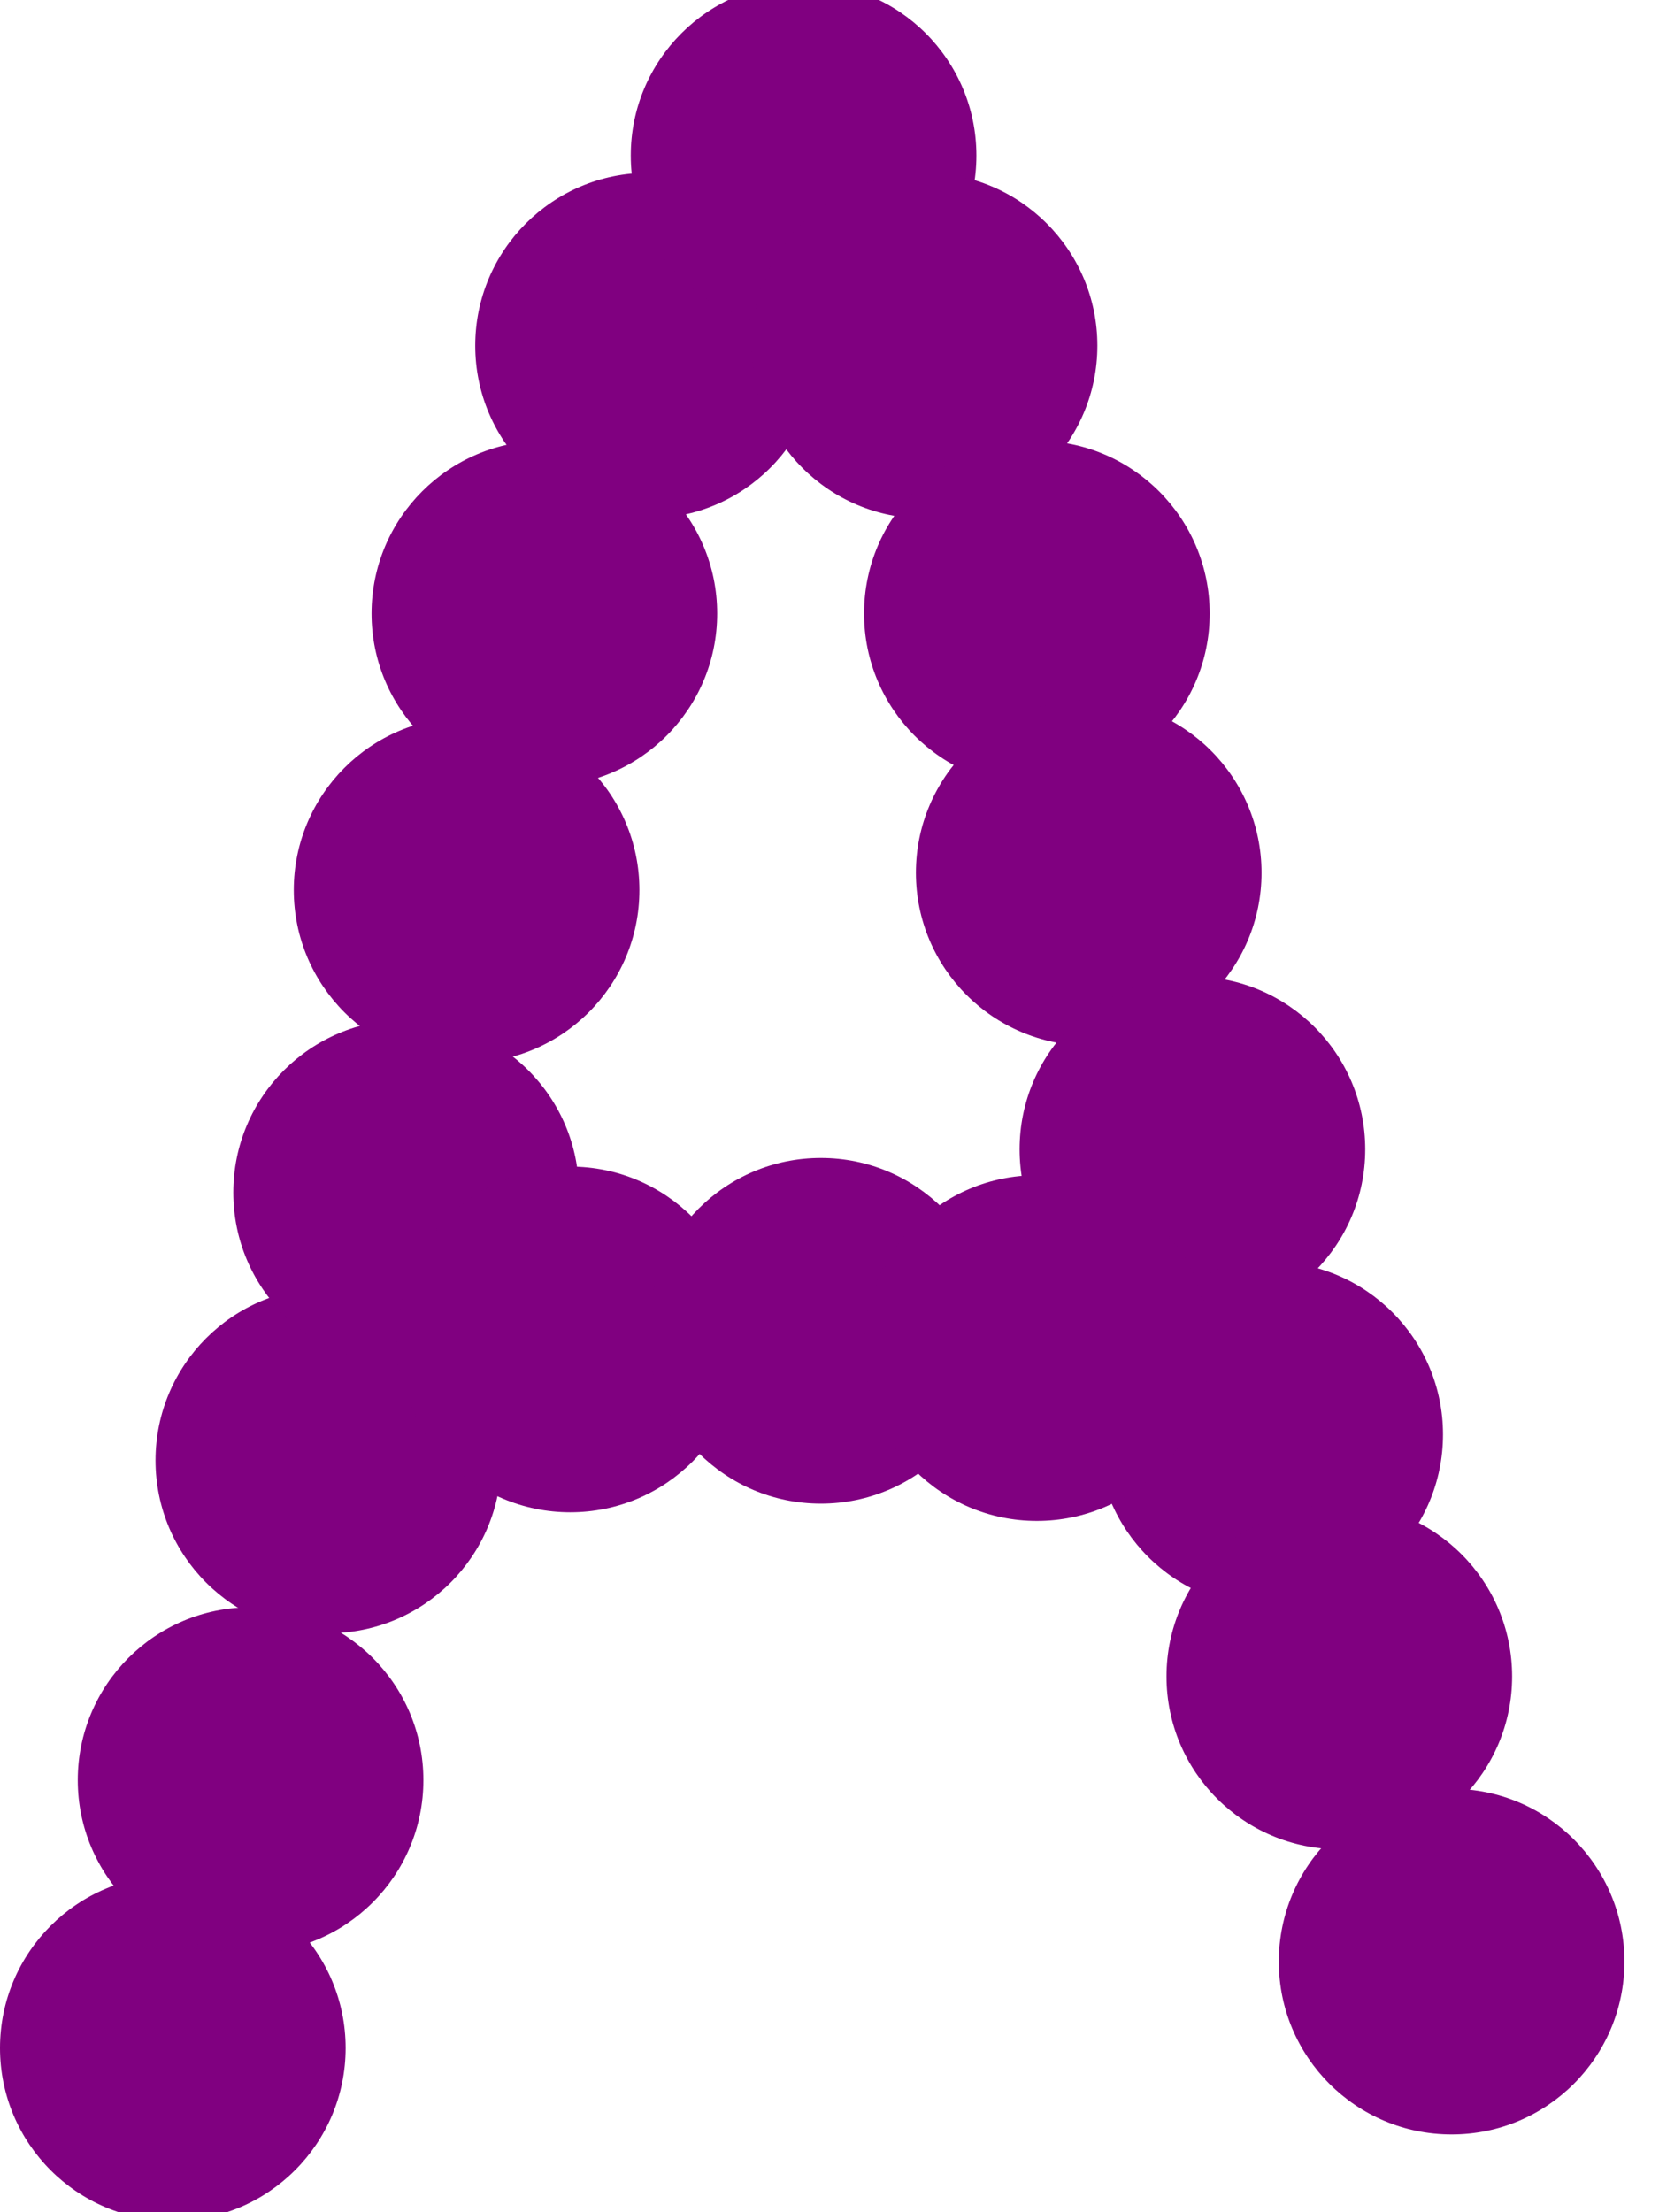 <?xml version="1.0"?>
<svg width="192" height="256">
  <circle cx="20" cy="237" r="20" fill="#800080" />
  <circle cx="29" cy="206" r="20" fill="#800080" />
  <circle cx="38" cy="169" r="20" fill="#800080" />
  <circle cx="47" cy="138" r="20" fill="#800080" />
  <circle cx="54" cy="103" r="20" fill="#800080" />
  <circle cx="63" cy="71" r="20" fill="#800080" />
  <circle cx="75" cy="40" r="20" fill="#800080" />
  <circle cx="93" cy="18" r="20" fill="#800080" />
  <circle cx="107" cy="40" r="20" fill="#800080" />
  <circle cx="120" cy="71" r="20" fill="#800080" />
  <circle cx="126" cy="101" r="20" fill="#800080" />
  <circle cx="138" cy="133" r="20" fill="#800080" />
  <circle cx="147" cy="166" r="20" fill="#800080" />
  <circle cx="155" cy="194" r="20" fill="#800080" />
  <circle cx="168" cy="227" r="20" fill="#800080" />
  <circle cx="66" cy="155" r="20" fill="#800080" />
  <circle cx="95" cy="154" r="20" fill="#800080" />
  <circle cx="120" cy="156" r="20" fill="#800080" />
</svg>